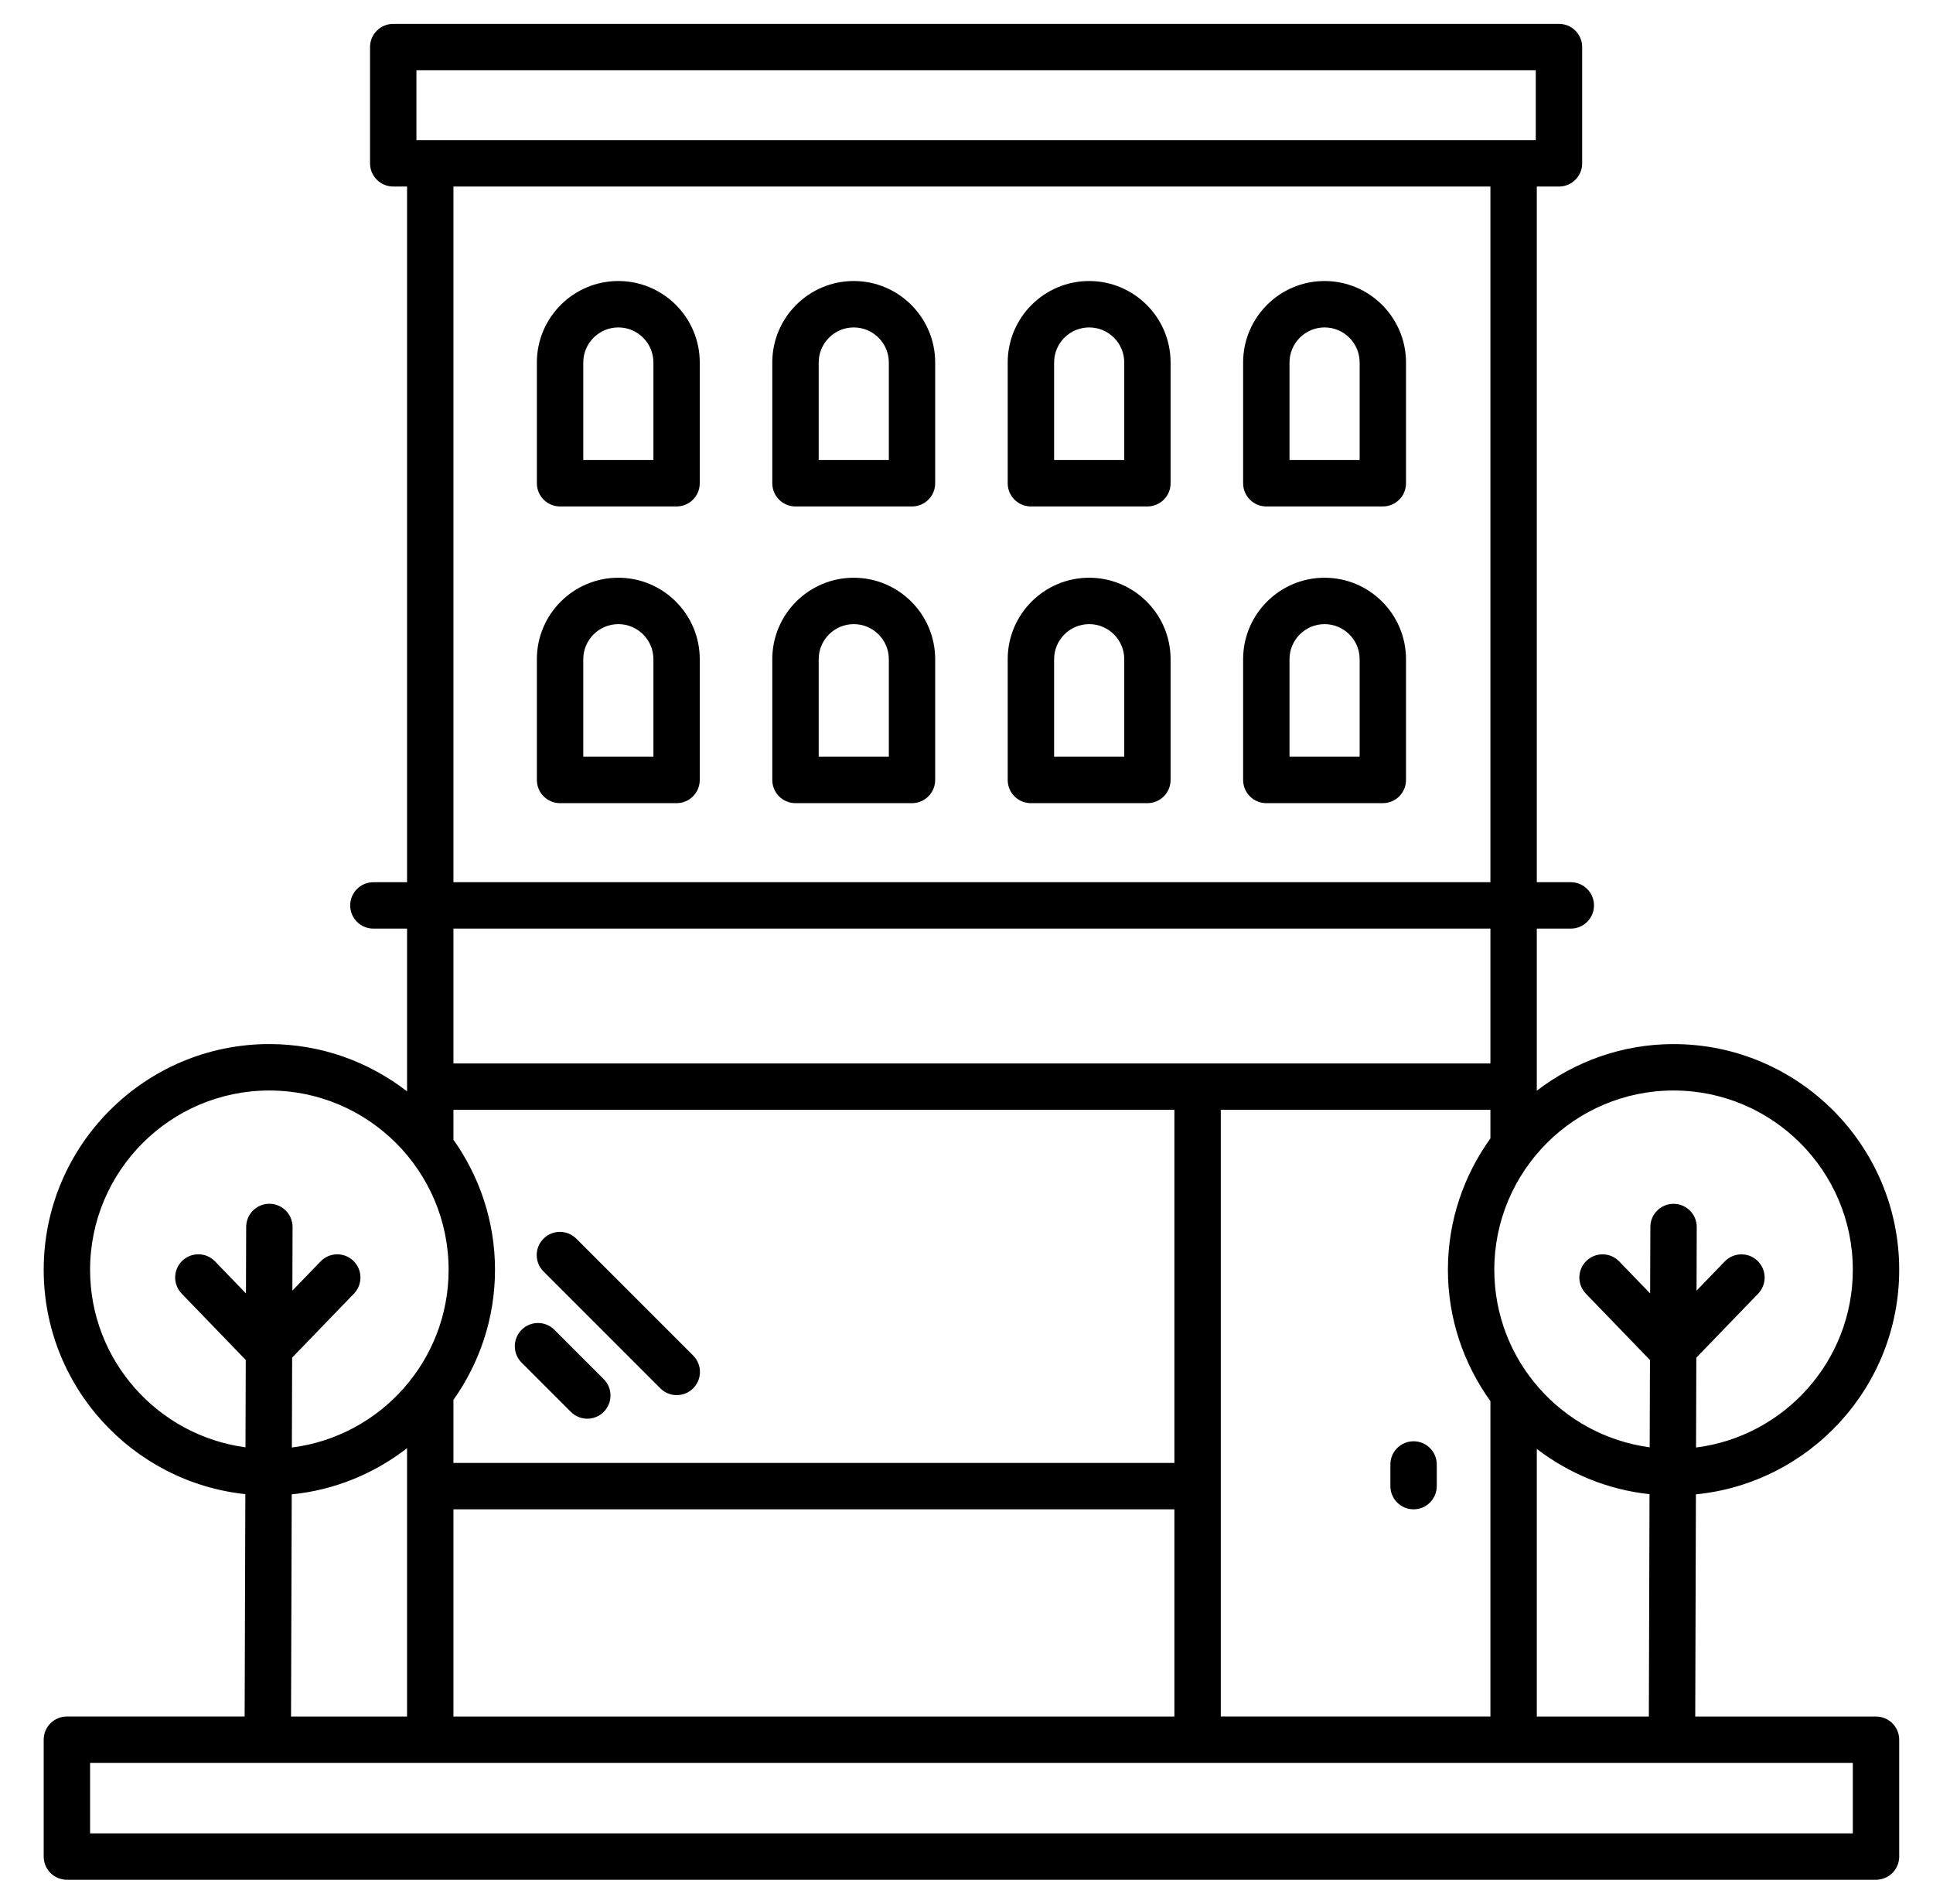 <?xml version="1.0" encoding="utf-8"?>
<svg xmlns="http://www.w3.org/2000/svg" version="1.1" x="0px" y="0px" viewBox="8.116 8.971 83.341 82.069" style="enable-background:new 0 0 100 100;">
  <path d="M11,90h78c0.553,0,1-0.448,1-1v-5.036c0-0.552-0.447-1-1-1h-7.794l0.029-9.577C86.149,72.901,90,68.746,90,63.707  c0-5.365-4.364-9.729-9.729-9.729c-2.217,0-4.257,0.754-5.896,2.008V49h1.466c0.553,0,1-0.448,1-1s-0.447-1-1-1h-1.466V17.012h0.956  c0.553,0,1-0.448,1-1V11c0-0.552-0.447-1-1-1H25.07c-0.553,0-1,0.448-1,1v5.011c0,0.552,0.447,1,1,1h0.596V47h-1.452  c-0.553,0-1,0.448-1,1s0.447,1,1,1h1.452v7.016c-1.645-1.273-3.701-2.039-5.937-2.039c-5.365,0-9.729,4.365-9.729,9.729  c0,5.015,3.814,9.153,8.694,9.672l-0.03,9.585H11c-0.553,0-1,0.448-1,1V89C10,89.553,10.447,90,11,90z M74.375,82.964V71.428  c1.38,1.056,3.043,1.758,4.86,1.951l-0.029,9.585H74.375z M27.666,56.812H58.75v15.22H27.666v-2.718  c1.124-1.587,1.792-3.519,1.792-5.607s-0.668-4.021-1.792-5.607V56.812z M27.666,74.032H58.75v8.932H27.666V74.032z M60.75,56.812  h11.625v1.232c-1.148,1.597-1.833,3.549-1.833,5.662s0.685,4.065,1.833,5.662v13.595H60.75V56.812z M80.271,55.978  c4.262,0,7.729,3.467,7.729,7.729c0,3.932-2.954,7.181-6.759,7.661l0.012-3.873l2.665-2.759c0.383-0.397,0.372-1.031-0.025-1.414  c-0.395-0.383-1.03-0.372-1.414,0.024l-1.216,1.26l0.008-2.74c0.002-0.552-0.444-1.001-0.997-1.003c-0.001,0-0.002,0-0.003,0  c-0.551,0-0.998,0.446-1,0.997l-0.009,2.867l-1.334-1.381c-0.382-0.396-1.017-0.408-1.413-0.024  c-0.397,0.384-0.408,1.017-0.024,1.414l2.763,2.86l-0.012,3.763c-3.776-0.506-6.699-3.74-6.699-7.652  C72.542,59.445,76.009,55.978,80.271,55.978z M26.07,12h48.261v3.011H26.07V12z M27.666,17.012h44.709V47H27.666V17.012z M72.375,49  v5.812H27.666V49H72.375z M12,63.707c0-4.262,3.468-7.729,7.729-7.729s7.729,3.467,7.729,7.729c0,3.932-2.954,7.181-6.758,7.661  l0.012-3.875l2.664-2.758c0.384-0.397,0.373-1.03-0.024-1.414c-0.396-0.383-1.03-0.372-1.413,0.024l-1.217,1.26l0.008-2.741  c0.002-0.552-0.444-1.001-0.997-1.003c-0.001,0-0.002,0-0.003,0c-0.551,0-0.998,0.446-1,0.997l-0.009,2.868l-1.335-1.382  c-0.381-0.396-1.018-0.408-1.413-0.024c-0.397,0.384-0.408,1.017-0.024,1.414l2.763,2.861L18.7,71.359  C14.924,70.853,12,67.619,12,63.707z M20.694,73.387c1.863-0.184,3.567-0.902,4.972-1.99v11.567h-5.002L20.694,73.387z M12,84.964  h76V88H12V84.964z"/>
  <path d="M34.775,33.875c-1.937,0-3.512,1.575-3.512,3.512v5.205c0,0.552,0.447,1,1,1h5.023c0.553,0,1-0.448,1-1v-5.205  C38.287,35.451,36.712,33.875,34.775,33.875z M36.287,41.592h-3.023v-4.205c0-0.833,0.678-1.512,1.512-1.512  s1.512,0.678,1.512,1.512V41.592z"/>
  <path d="M34.775,21.085c-1.937,0-3.512,1.575-3.512,3.512v5.205c0,0.552,0.447,1,1,1h5.023c0.553,0,1-0.448,1-1v-5.205  C38.287,22.661,36.712,21.085,34.775,21.085z M36.287,28.802h-3.023v-4.205c0-0.833,0.678-1.512,1.512-1.512  s1.512,0.678,1.512,1.512V28.802z"/>
  <path d="M44.925,33.875c-1.937,0-3.512,1.575-3.512,3.512v5.205c0,0.552,0.447,1,1,1h5.023c0.553,0,1-0.448,1-1v-5.205  C48.437,35.451,46.861,33.875,44.925,33.875z M46.437,41.592h-3.023v-4.205c0-0.833,0.678-1.512,1.512-1.512  s1.512,0.678,1.512,1.512V41.592z"/>
  <path d="M44.925,21.085c-1.937,0-3.512,1.575-3.512,3.512v5.205c0,0.552,0.447,1,1,1h5.023c0.553,0,1-0.448,1-1v-5.205  C48.437,22.661,46.861,21.085,44.925,21.085z M46.437,28.802h-3.023v-4.205c0-0.833,0.678-1.512,1.512-1.512  s1.512,0.678,1.512,1.512V28.802z"/>
  <path d="M55.075,33.875c-1.937,0-3.512,1.575-3.512,3.512v5.205c0,0.552,0.447,1,1,1h5.023c0.553,0,1-0.448,1-1v-5.205  C58.587,35.451,57.012,33.875,55.075,33.875z M56.587,41.592h-3.023v-4.205c0-0.833,0.678-1.512,1.512-1.512  s1.512,0.678,1.512,1.512V41.592z"/>
  <path d="M55.075,21.085c-1.937,0-3.512,1.575-3.512,3.512v5.205c0,0.552,0.447,1,1,1h5.023c0.553,0,1-0.448,1-1v-5.205  C58.587,22.661,57.012,21.085,55.075,21.085z M56.587,28.802h-3.023v-4.205c0-0.833,0.678-1.512,1.512-1.512  s1.512,0.678,1.512,1.512V28.802z"/>
  <path d="M65.225,33.875c-1.937,0-3.512,1.575-3.512,3.512v5.205c0,0.552,0.447,1,1,1h5.023c0.553,0,1-0.448,1-1v-5.205  C68.736,35.451,67.161,33.875,65.225,33.875z M66.736,41.592h-3.023v-4.205c0-0.833,0.678-1.512,1.512-1.512  s1.512,0.678,1.512,1.512V41.592z"/>
  <path d="M65.225,21.085c-1.937,0-3.512,1.575-3.512,3.512v5.205c0,0.552,0.447,1,1,1h5.023c0.553,0,1-0.448,1-1v-5.205  C68.736,22.661,67.161,21.085,65.225,21.085z M66.736,28.802h-3.023v-4.205c0-0.833,0.678-1.512,1.512-1.512  s1.512,0.678,1.512,1.512V28.802z"/>
  <path d="M69.062,71.099c-0.553,0-1,0.448-1,1v0.933c0,0.552,0.447,1,1,1s1-0.448,1-1v-0.933  C70.062,71.547,69.615,71.099,69.062,71.099z"/>
  <path d="M32.73,69.833c0.195,0.195,0.451,0.293,0.707,0.293s0.512-0.098,0.707-0.293c0.391-0.391,0.391-1.023,0-1.414l-2.125-2.125  c-0.391-0.391-1.023-0.391-1.414,0s-0.391,1.023,0,1.414L32.73,69.833z"/>
  <path d="M36.587,68.817c0.195,0.195,0.451,0.293,0.707,0.293s0.512-0.098,0.707-0.293c0.391-0.391,0.391-1.023,0-1.414l-5.037-5.037  c-0.391-0.391-1.023-0.391-1.414,0s-0.391,1.023,0,1.414L36.587,68.817z"/>
</svg>